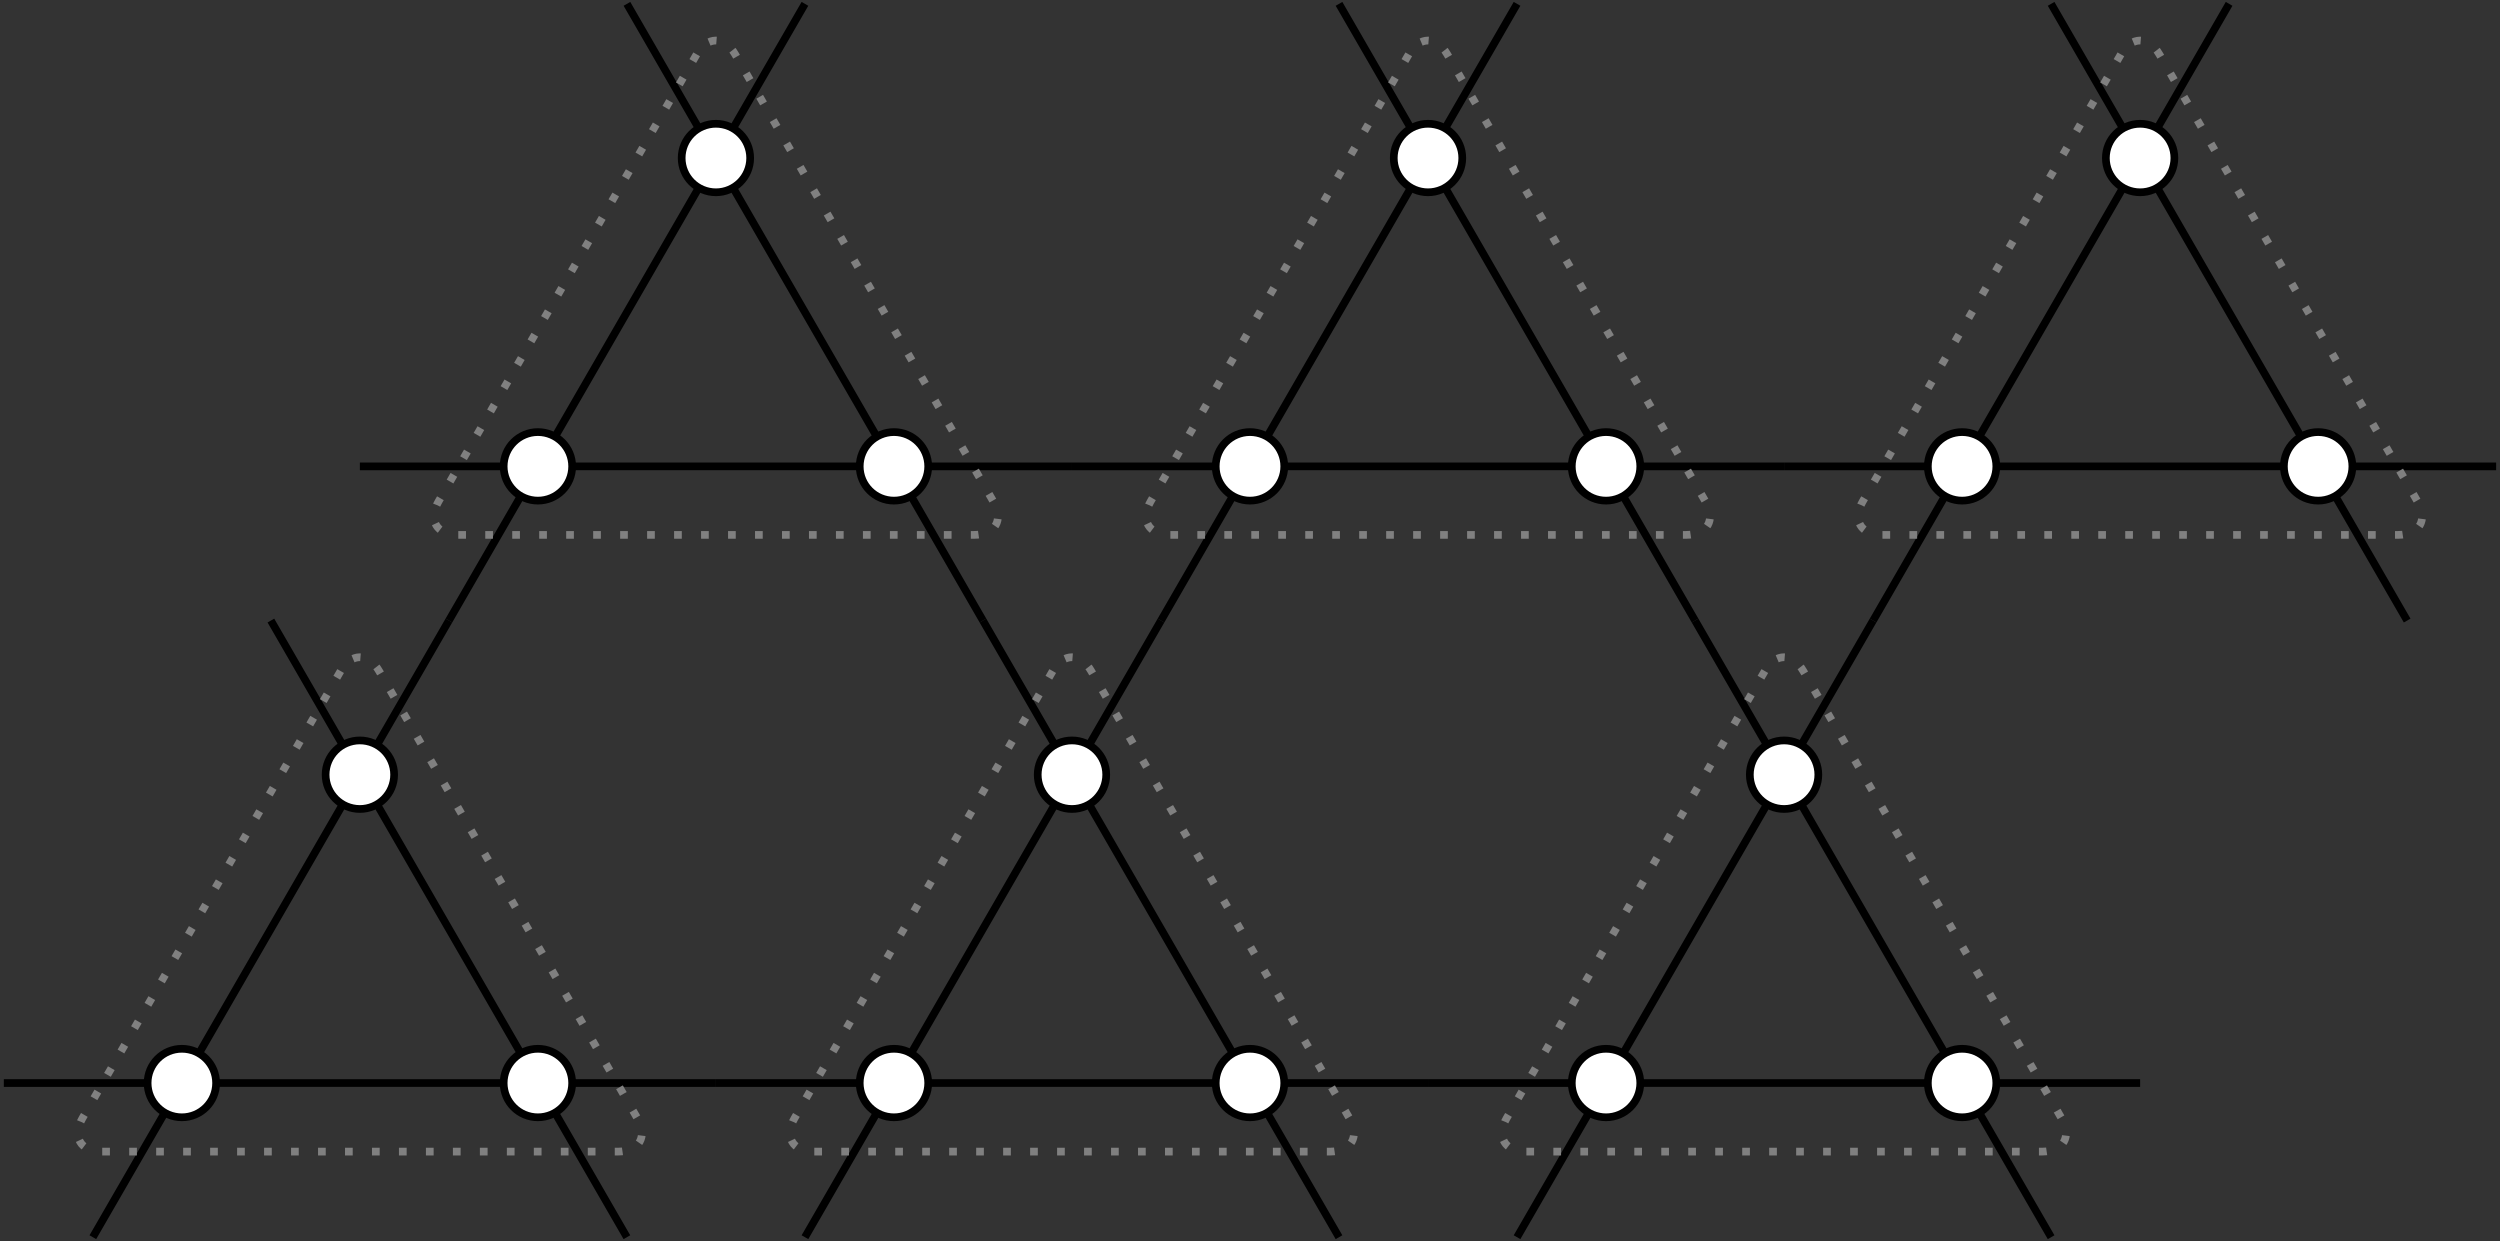 <?xml version="1.0" encoding="UTF-8" standalone="no"?>
<svg
   width="258.559pt"
   height="128.356pt"
   viewBox="0 0 258.559 128.356"
   version="1.1"
   id="svg196"
   sodipodi:docname="kagome_structure.pdf"
   xmlns:inkscape="http://www.inkscape.org/namespaces/inkscape"
   xmlns:sodipodi="http://sodipodi.sourceforge.net/DTD/sodipodi-0.dtd"
   xmlns="http://www.w3.org/2000/svg"
   xmlns:svg="http://www.w3.org/2000/svg">
  <rect x="0" y="0" width="258.559" height="128.356" fill="#333333" stroke="none"/>
  <sodipodi:namedview
     id="namedview198"
     pagecolor="#ffffff"
     bordercolor="#000000"
     borderopacity="0.25"
     inkscape:showpageshadow="2"
     inkscape:pageopacity="0.0"
     inkscape:pagecheckerboard="0"
     inkscape:deskcolor="#d1d1d1"
     inkscape:document-units="pt" />
  <defs
     id="defs38">
    <clipPath
       id="clip-0">
      <path
         clip-rule="nonzero"
         d="M 0 100 L 31 100 L 31 128.355 L 0 128.355 Z M 0 100 "
         id="path2" />
    </clipPath>
    <clipPath
       id="clip-1">
      <path
         clip-rule="nonzero"
         d="M 44 100 L 77 100 L 77 128.355 L 44 128.355 Z M 44 100 "
         id="path5" />
    </clipPath>
    <clipPath
       id="clip-2">
      <path
         clip-rule="nonzero"
         d="M 0 56 L 78 56 L 78 128.355 L 0 128.355 Z M 0 56 "
         id="path8" />
    </clipPath>
    <clipPath
       id="clip-3">
      <path
         clip-rule="nonzero"
         d="M 71 100 L 104 100 L 104 128.355 L 71 128.355 Z M 71 100 "
         id="path11" />
    </clipPath>
    <clipPath
       id="clip-4">
      <path
         clip-rule="nonzero"
         d="M 118 100 L 150 100 L 150 128.355 L 118 128.355 Z M 118 100 "
         id="path14" />
    </clipPath>
    <clipPath
       id="clip-5">
      <path
         clip-rule="nonzero"
         d="M 70 56 L 152 56 L 152 128.355 L 70 128.355 Z M 70 56 "
         id="path17" />
    </clipPath>
    <clipPath
       id="clip-6">
      <path
         clip-rule="nonzero"
         d="M 145 100 L 178 100 L 178 128.355 L 145 128.355 Z M 145 100 "
         id="path20" />
    </clipPath>
    <clipPath
       id="clip-7">
      <path
         clip-rule="nonzero"
         d="M 191 100 L 224 100 L 224 128.355 L 191 128.355 Z M 191 100 "
         id="path23" />
    </clipPath>
    <clipPath
       id="clip-8">
      <path
         clip-rule="nonzero"
         d="M 144 56 L 225 56 L 225 128.355 L 144 128.355 Z M 144 56 "
         id="path26" />
    </clipPath>
    <clipPath
       id="clip-9">
      <path
         clip-rule="nonzero"
         d="M 239 47 L 258.559 47 L 258.559 49 L 239 49 Z M 239 47 "
         id="path29" />
    </clipPath>
    <clipPath
       id="clip-10">
      <path
         clip-rule="nonzero"
         d="M 228 36 L 258.559 36 L 258.559 76 L 228 76 Z M 228 36 "
         id="path32" />
    </clipPath>
    <clipPath
       id="clip-11">
      <path
         clip-rule="nonzero"
         d="M 180 0 L 258.559 0 L 258.559 67 L 180 67 Z M 180 0 "
         id="path35" />
    </clipPath>
  </defs>
  <path
     fill="none"
     stroke-width="0.797"
     stroke-linecap="butt"
     stroke-linejoin="miter"
     stroke="rgb(0%, 0%, 0%)"
     stroke-opacity="1"
     stroke-miterlimit="10"
     d="M -128.882 -10.629 L -110.472 21.262 L -92.058 -10.629 Z M -128.882 -10.629 "
     transform="matrix(1, 0, 0, -1, 147.691, 101.383)"
     id="path40" />
  <path
     fill="none"
     stroke-width="0.797"
     stroke-linecap="butt"
     stroke-linejoin="miter"
     stroke="rgb(0%, 0%, 0%)"
     stroke-opacity="1"
     stroke-miterlimit="10"
     d="M -128.882 -10.629 L -147.296 -10.629 "
     transform="matrix(1, 0, 0, -1, 147.691, 101.383)"
     id="path42" />
  <g
     clip-path="url(#clip-0)"
     id="g46">
    <path
       fill="none"
       stroke-width="0.797"
       stroke-linecap="butt"
       stroke-linejoin="miter"
       stroke="rgb(0%, 0%, 0%)"
       stroke-opacity="1"
       stroke-miterlimit="10"
       d="M -128.882 -10.629 L -138.089 -26.574 "
       transform="matrix(1, 0, 0, -1, 147.691, 101.383)"
       id="path44" />
  </g>
  <path
     fill="none"
     stroke-width="0.797"
     stroke-linecap="butt"
     stroke-linejoin="miter"
     stroke="rgb(0%, 0%, 0%)"
     stroke-opacity="1"
     stroke-miterlimit="10"
     d="M -110.472 21.262 L -101.265 37.203 "
     transform="matrix(1, 0, 0, -1, 147.691, 101.383)"
     id="path48" />
  <path
     fill="none"
     stroke-width="0.797"
     stroke-linecap="butt"
     stroke-linejoin="miter"
     stroke="rgb(0%, 0%, 0%)"
     stroke-opacity="1"
     stroke-miterlimit="10"
     d="M -110.472 21.262 L -119.675 37.203 "
     transform="matrix(1, 0, 0, -1, 147.691, 101.383)"
     id="path50" />
  <path
     fill="none"
     stroke-width="0.797"
     stroke-linecap="butt"
     stroke-linejoin="miter"
     stroke="rgb(0%, 0%, 0%)"
     stroke-opacity="1"
     stroke-miterlimit="10"
     d="M -92.058 -10.629 L -73.648 -10.629 "
     transform="matrix(1, 0, 0, -1, 147.691, 101.383)"
     id="path52" />
  <g
     clip-path="url(#clip-1)"
     id="g56">
    <path
       fill="none"
       stroke-width="0.797"
       stroke-linecap="butt"
       stroke-linejoin="miter"
       stroke="rgb(0%, 0%, 0%)"
       stroke-opacity="1"
       stroke-miterlimit="10"
       d="M -92.058 -10.629 L -82.855 -26.574 "
       transform="matrix(1, 0, 0, -1, 147.691, 101.383)"
       id="path54" />
  </g>
  <path
     fill-rule="nonzero"
     fill="rgb(100%, 100%, 100%)"
     fill-opacity="1"
     stroke-width="0.797"
     stroke-linecap="butt"
     stroke-linejoin="miter"
     stroke="rgb(0%, 0%, 0%)"
     stroke-opacity="1"
     stroke-miterlimit="10"
     d="M -125.339 -10.629 C -125.339 -8.672 -126.925 -7.086 -128.882 -7.086 C -130.839 -7.086 -132.425 -8.672 -132.425 -10.629 C -132.425 -12.586 -130.839 -14.172 -128.882 -14.172 C -126.925 -14.172 -125.339 -12.586 -125.339 -10.629 Z M -125.339 -10.629 "
     transform="matrix(1, 0, 0, -1, 147.691, 101.383)"
     id="path58" />
  <path
     fill-rule="nonzero"
     fill="rgb(100%, 100%, 100%)"
     fill-opacity="1"
     stroke-width="0.797"
     stroke-linecap="butt"
     stroke-linejoin="miter"
     stroke="rgb(0%, 0%, 0%)"
     stroke-opacity="1"
     stroke-miterlimit="10"
     d="M -106.929 21.262 C -106.929 23.219 -108.515 24.805 -110.472 24.805 C -112.429 24.805 -114.015 23.219 -114.015 21.262 C -114.015 19.305 -112.429 17.715 -110.472 17.715 C -108.515 17.715 -106.929 19.305 -106.929 21.262 Z M -106.929 21.262 "
     transform="matrix(1, 0, 0, -1, 147.691, 101.383)"
     id="path60" />
  <path
     fill-rule="nonzero"
     fill="rgb(100%, 100%, 100%)"
     fill-opacity="1"
     stroke-width="0.797"
     stroke-linecap="butt"
     stroke-linejoin="miter"
     stroke="rgb(0%, 0%, 0%)"
     stroke-opacity="1"
     stroke-miterlimit="10"
     d="M -88.515 -10.629 C -88.515 -8.672 -90.101 -7.086 -92.058 -7.086 C -94.015 -7.086 -95.601 -8.672 -95.601 -10.629 C -95.601 -12.586 -94.015 -14.172 -92.058 -14.172 C -90.101 -14.172 -88.515 -12.586 -88.515 -10.629 Z M -88.515 -10.629 "
     transform="matrix(1, 0, 0, -1, 147.691, 101.383)"
     id="path62" />
  <g
     clip-path="url(#clip-2)"
     id="g66">
    <path
       fill="none"
       stroke-width="0.797"
       stroke-linecap="butt"
       stroke-linejoin="miter"
       stroke="rgb(50%, 50%, 50%)"
       stroke-opacity="1"
       stroke-dasharray="0.797 1.993"
       stroke-miterlimit="10"
       d="M -112.464 31.981 L -139.164 -14.265 C -140.265 -16.172 -139.375 -17.719 -137.171 -17.719 L -83.769 -17.719 C -81.57 -17.719 -80.675 -16.172 -81.777 -14.265 L -108.48 31.981 C -109.578 33.887 -111.363 33.887 -112.464 31.981 Z M -112.464 31.981 "
       transform="matrix(1, 0, 0, -1, 147.691, 101.383)"
       id="path64" />
  </g>
  <path
     fill="none"
     stroke-width="0.797"
     stroke-linecap="butt"
     stroke-linejoin="miter"
     stroke="rgb(0%, 0%, 0%)"
     stroke-opacity="1"
     stroke-miterlimit="10"
     d="M -55.234 -10.629 L -36.824 21.262 L -18.414 -10.629 Z M -55.234 -10.629 "
     transform="matrix(1, 0, 0, -1, 147.691, 101.383)"
     id="path68" />
  <path
     fill="none"
     stroke-width="0.797"
     stroke-linecap="butt"
     stroke-linejoin="miter"
     stroke="rgb(0%, 0%, 0%)"
     stroke-opacity="1"
     stroke-miterlimit="10"
     d="M -55.234 -10.629 L -73.648 -10.629 "
     transform="matrix(1, 0, 0, -1, 147.691, 101.383)"
     id="path70" />
  <g
     clip-path="url(#clip-3)"
     id="g74">
    <path
       fill="none"
       stroke-width="0.797"
       stroke-linecap="butt"
       stroke-linejoin="miter"
       stroke="rgb(0%, 0%, 0%)"
       stroke-opacity="1"
       stroke-miterlimit="10"
       d="M -55.234 -10.629 L -64.441 -26.574 "
       transform="matrix(1, 0, 0, -1, 147.691, 101.383)"
       id="path72" />
  </g>
  <path
     fill="none"
     stroke-width="0.797"
     stroke-linecap="butt"
     stroke-linejoin="miter"
     stroke="rgb(0%, 0%, 0%)"
     stroke-opacity="1"
     stroke-miterlimit="10"
     d="M -36.824 21.262 L -27.617 37.203 "
     transform="matrix(1, 0, 0, -1, 147.691, 101.383)"
     id="path76" />
  <path
     fill="none"
     stroke-width="0.797"
     stroke-linecap="butt"
     stroke-linejoin="miter"
     stroke="rgb(0%, 0%, 0%)"
     stroke-opacity="1"
     stroke-miterlimit="10"
     d="M -36.824 21.262 L -46.031 37.203 "
     transform="matrix(1, 0, 0, -1, 147.691, 101.383)"
     id="path78" />
  <path
     fill="none"
     stroke-width="0.797"
     stroke-linecap="butt"
     stroke-linejoin="miter"
     stroke="rgb(0%, 0%, 0%)"
     stroke-opacity="1"
     stroke-miterlimit="10"
     d="M -18.414 -10.629 L 0 -10.629 "
     transform="matrix(1, 0, 0, -1, 147.691, 101.383)"
     id="path80" />
  <g
     clip-path="url(#clip-4)"
     id="g84">
    <path
       fill="none"
       stroke-width="0.797"
       stroke-linecap="butt"
       stroke-linejoin="miter"
       stroke="rgb(0%, 0%, 0%)"
       stroke-opacity="1"
       stroke-miterlimit="10"
       d="M -18.414 -10.629 L -9.207 -26.574 "
       transform="matrix(1, 0, 0, -1, 147.691, 101.383)"
       id="path82" />
  </g>
  <path
     fill-rule="nonzero"
     fill="rgb(100%, 100%, 100%)"
     fill-opacity="1"
     stroke-width="0.797"
     stroke-linecap="butt"
     stroke-linejoin="miter"
     stroke="rgb(0%, 0%, 0%)"
     stroke-opacity="1"
     stroke-miterlimit="10"
     d="M -51.691 -10.629 C -51.691 -8.672 -53.277 -7.086 -55.234 -7.086 C -57.191 -7.086 -58.777 -8.672 -58.777 -10.629 C -58.777 -12.586 -57.191 -14.172 -55.234 -14.172 C -53.277 -14.172 -51.691 -12.586 -51.691 -10.629 Z M -51.691 -10.629 "
     transform="matrix(1, 0, 0, -1, 147.691, 101.383)"
     id="path86" />
  <path
     fill-rule="nonzero"
     fill="rgb(100%, 100%, 100%)"
     fill-opacity="1"
     stroke-width="0.797"
     stroke-linecap="butt"
     stroke-linejoin="miter"
     stroke="rgb(0%, 0%, 0%)"
     stroke-opacity="1"
     stroke-miterlimit="10"
     d="M -33.281 21.262 C -33.281 23.219 -34.867 24.805 -36.824 24.805 C -38.781 24.805 -40.367 23.219 -40.367 21.262 C -40.367 19.305 -38.781 17.715 -36.824 17.715 C -34.867 17.715 -33.281 19.305 -33.281 21.262 Z M -33.281 21.262 "
     transform="matrix(1, 0, 0, -1, 147.691, 101.383)"
     id="path88" />
  <path
     fill-rule="nonzero"
     fill="rgb(100%, 100%, 100%)"
     fill-opacity="1"
     stroke-width="0.797"
     stroke-linecap="butt"
     stroke-linejoin="miter"
     stroke="rgb(0%, 0%, 0%)"
     stroke-opacity="1"
     stroke-miterlimit="10"
     d="M -14.867 -10.629 C -14.867 -8.672 -16.457 -7.086 -18.414 -7.086 C -20.371 -7.086 -21.957 -8.672 -21.957 -10.629 C -21.957 -12.586 -20.371 -14.172 -18.414 -14.172 C -16.457 -14.172 -14.867 -12.586 -14.867 -10.629 Z M -14.867 -10.629 "
     transform="matrix(1, 0, 0, -1, 147.691, 101.383)"
     id="path90" />
  <g
     clip-path="url(#clip-5)"
     id="g94">
    <path
       fill="none"
       stroke-width="0.797"
       stroke-linecap="butt"
       stroke-linejoin="miter"
       stroke="rgb(50%, 50%, 50%)"
       stroke-opacity="1"
       stroke-dasharray="0.797 1.993"
       stroke-miterlimit="10"
       d="M -38.816 31.981 L -65.519 -14.265 C -66.617 -16.172 -65.726 -17.719 -63.523 -17.719 L -10.121 -17.719 C -7.921 -17.719 -7.031 -16.172 -8.129 -14.265 L -34.832 31.981 C -35.933 33.887 -37.714 33.887 -38.816 31.981 Z M -38.816 31.981 "
       transform="matrix(1, 0, 0, -1, 147.691, 101.383)"
       id="path92" />
  </g>
  <path
     fill="none"
     stroke-width="0.797"
     stroke-linecap="butt"
     stroke-linejoin="miter"
     stroke="rgb(0%, 0%, 0%)"
     stroke-opacity="1"
     stroke-miterlimit="10"
     d="M 18.411 -10.629 L 36.825 21.262 L 55.235 -10.629 Z M 18.411 -10.629 "
     transform="matrix(1, 0, 0, -1, 147.691, 101.383)"
     id="path96" />
  <path
     fill="none"
     stroke-width="0.797"
     stroke-linecap="butt"
     stroke-linejoin="miter"
     stroke="rgb(0%, 0%, 0%)"
     stroke-opacity="1"
     stroke-miterlimit="10"
     d="M 18.411 -10.629 L 0 -10.629 "
     transform="matrix(1, 0, 0, -1, 147.691, 101.383)"
     id="path98" />
  <g
     clip-path="url(#clip-6)"
     id="g102">
    <path
       fill="none"
       stroke-width="0.797"
       stroke-linecap="butt"
       stroke-linejoin="miter"
       stroke="rgb(0%, 0%, 0%)"
       stroke-opacity="1"
       stroke-miterlimit="10"
       d="M 18.411 -10.629 L 9.207 -26.574 "
       transform="matrix(1, 0, 0, -1, 147.691, 101.383)"
       id="path100" />
  </g>
  <path
     fill="none"
     stroke-width="0.797"
     stroke-linecap="butt"
     stroke-linejoin="miter"
     stroke="rgb(0%, 0%, 0%)"
     stroke-opacity="1"
     stroke-miterlimit="10"
     d="M 36.825 21.262 L 46.028 37.203 "
     transform="matrix(1, 0, 0, -1, 147.691, 101.383)"
     id="path104" />
  <path
     fill="none"
     stroke-width="0.797"
     stroke-linecap="butt"
     stroke-linejoin="miter"
     stroke="rgb(0%, 0%, 0%)"
     stroke-opacity="1"
     stroke-miterlimit="10"
     d="M 36.825 21.262 L 27.618 37.203 "
     transform="matrix(1, 0, 0, -1, 147.691, 101.383)"
     id="path106" />
  <path
     fill="none"
     stroke-width="0.797"
     stroke-linecap="butt"
     stroke-linejoin="miter"
     stroke="rgb(0%, 0%, 0%)"
     stroke-opacity="1"
     stroke-miterlimit="10"
     d="M 55.235 -10.629 L 73.649 -10.629 "
     transform="matrix(1, 0, 0, -1, 147.691, 101.383)"
     id="path108" />
  <g
     clip-path="url(#clip-7)"
     id="g112">
    <path
       fill="none"
       stroke-width="0.797"
       stroke-linecap="butt"
       stroke-linejoin="miter"
       stroke="rgb(0%, 0%, 0%)"
       stroke-opacity="1"
       stroke-miterlimit="10"
       d="M 55.235 -10.629 L 64.442 -26.574 "
       transform="matrix(1, 0, 0, -1, 147.691, 101.383)"
       id="path110" />
  </g>
  <path
     fill-rule="nonzero"
     fill="rgb(100%, 100%, 100%)"
     fill-opacity="1"
     stroke-width="0.797"
     stroke-linecap="butt"
     stroke-linejoin="miter"
     stroke="rgb(0%, 0%, 0%)"
     stroke-opacity="1"
     stroke-miterlimit="10"
     d="M 21.954 -10.629 C 21.954 -8.672 20.368 -7.086 18.411 -7.086 C 16.454 -7.086 14.868 -8.672 14.868 -10.629 C 14.868 -12.586 16.454 -14.172 18.411 -14.172 C 20.368 -14.172 21.954 -12.586 21.954 -10.629 Z M 21.954 -10.629 "
     transform="matrix(1, 0, 0, -1, 147.691, 101.383)"
     id="path114" />
  <path
     fill-rule="nonzero"
     fill="rgb(100%, 100%, 100%)"
     fill-opacity="1"
     stroke-width="0.797"
     stroke-linecap="butt"
     stroke-linejoin="miter"
     stroke="rgb(0%, 0%, 0%)"
     stroke-opacity="1"
     stroke-miterlimit="10"
     d="M 40.368 21.262 C 40.368 23.219 38.782 24.805 36.825 24.805 C 34.868 24.805 33.282 23.219 33.282 21.262 C 33.282 19.305 34.868 17.715 36.825 17.715 C 38.782 17.715 40.368 19.305 40.368 21.262 Z M 40.368 21.262 "
     transform="matrix(1, 0, 0, -1, 147.691, 101.383)"
     id="path116" />
  <path
     fill-rule="nonzero"
     fill="rgb(100%, 100%, 100%)"
     fill-opacity="1"
     stroke-width="0.797"
     stroke-linecap="butt"
     stroke-linejoin="miter"
     stroke="rgb(0%, 0%, 0%)"
     stroke-opacity="1"
     stroke-miterlimit="10"
     d="M 58.778 -10.629 C 58.778 -8.672 57.192 -7.086 55.235 -7.086 C 53.278 -7.086 51.692 -8.672 51.692 -10.629 C 51.692 -12.586 53.278 -14.172 55.235 -14.172 C 57.192 -14.172 58.778 -12.586 58.778 -10.629 Z M 58.778 -10.629 "
     transform="matrix(1, 0, 0, -1, 147.691, 101.383)"
     id="path118" />
  <g
     clip-path="url(#clip-8)"
     id="g122">
    <path
       fill="none"
       stroke-width="0.797"
       stroke-linecap="butt"
       stroke-linejoin="miter"
       stroke="rgb(50%, 50%, 50%)"
       stroke-opacity="1"
       stroke-dasharray="0.797 1.993"
       stroke-miterlimit="10"
       d="M 34.832 31.981 L 8.129 -14.265 C 7.028 -16.172 7.922 -17.719 10.121 -17.719 L 63.524 -17.719 C 65.727 -17.719 66.618 -16.172 65.516 -14.265 L 38.817 31.981 C 37.715 33.887 35.93 33.887 34.832 31.981 Z M 34.832 31.981 "
       transform="matrix(1, 0, 0, -1, 147.691, 101.383)"
       id="path120" />
  </g>
  <path
     fill="none"
     stroke-width="0.797"
     stroke-linecap="butt"
     stroke-linejoin="miter"
     stroke="rgb(0%, 0%, 0%)"
     stroke-opacity="1"
     stroke-miterlimit="10"
     d="M -92.058 53.149 L -73.648 85.039 L -55.234 53.149 Z M -92.058 53.149 "
     transform="matrix(1, 0, 0, -1, 147.691, 101.383)"
     id="path124" />
  <path
     fill="none"
     stroke-width="0.797"
     stroke-linecap="butt"
     stroke-linejoin="miter"
     stroke="rgb(0%, 0%, 0%)"
     stroke-opacity="1"
     stroke-miterlimit="10"
     d="M -92.058 53.149 L -110.472 53.149 "
     transform="matrix(1, 0, 0, -1, 147.691, 101.383)"
     id="path126" />
  <path
     fill="none"
     stroke-width="0.797"
     stroke-linecap="butt"
     stroke-linejoin="miter"
     stroke="rgb(0%, 0%, 0%)"
     stroke-opacity="1"
     stroke-miterlimit="10"
     d="M -92.058 53.149 L -101.265 37.203 "
     transform="matrix(1, 0, 0, -1, 147.691, 101.383)"
     id="path128" />
  <path
     fill="none"
     stroke-width="0.797"
     stroke-linecap="butt"
     stroke-linejoin="miter"
     stroke="rgb(0%, 0%, 0%)"
     stroke-opacity="1"
     stroke-miterlimit="10"
     d="M -73.648 85.039 L -64.441 100.985 "
     transform="matrix(1, 0, 0, -1, 147.691, 101.383)"
     id="path130" />
  <path
     fill="none"
     stroke-width="0.797"
     stroke-linecap="butt"
     stroke-linejoin="miter"
     stroke="rgb(0%, 0%, 0%)"
     stroke-opacity="1"
     stroke-miterlimit="10"
     d="M -73.648 85.039 L -82.851 100.985 "
     transform="matrix(1, 0, 0, -1, 147.691, 101.383)"
     id="path132" />
  <path
     fill="none"
     stroke-width="0.797"
     stroke-linecap="butt"
     stroke-linejoin="miter"
     stroke="rgb(0%, 0%, 0%)"
     stroke-opacity="1"
     stroke-miterlimit="10"
     d="M -55.234 53.149 L -36.824 53.149 "
     transform="matrix(1, 0, 0, -1, 147.691, 101.383)"
     id="path134" />
  <path
     fill="none"
     stroke-width="0.797"
     stroke-linecap="butt"
     stroke-linejoin="miter"
     stroke="rgb(0%, 0%, 0%)"
     stroke-opacity="1"
     stroke-miterlimit="10"
     d="M -55.234 53.149 L -46.031 37.203 "
     transform="matrix(1, 0, 0, -1, 147.691, 101.383)"
     id="path136" />
  <path
     fill-rule="nonzero"
     fill="rgb(100%, 100%, 100%)"
     fill-opacity="1"
     stroke-width="0.797"
     stroke-linecap="butt"
     stroke-linejoin="miter"
     stroke="rgb(0%, 0%, 0%)"
     stroke-opacity="1"
     stroke-miterlimit="10"
     d="M -88.515 53.149 C -88.515 55.106 -90.101 56.696 -92.058 56.696 C -94.015 56.696 -95.601 55.106 -95.601 53.149 C -95.601 51.192 -94.015 49.606 -92.058 49.606 C -90.101 49.606 -88.515 51.192 -88.515 53.149 Z M -88.515 53.149 "
     transform="matrix(1, 0, 0, -1, 147.691, 101.383)"
     id="path138" />
  <path
     fill-rule="nonzero"
     fill="rgb(100%, 100%, 100%)"
     fill-opacity="1"
     stroke-width="0.797"
     stroke-linecap="butt"
     stroke-linejoin="miter"
     stroke="rgb(0%, 0%, 0%)"
     stroke-opacity="1"
     stroke-miterlimit="10"
     d="M -70.105 85.039 C -70.105 86.996 -71.691 88.582 -73.648 88.582 C -75.605 88.582 -77.191 86.996 -77.191 85.039 C -77.191 83.082 -75.605 81.496 -73.648 81.496 C -71.691 81.496 -70.105 83.082 -70.105 85.039 Z M -70.105 85.039 "
     transform="matrix(1, 0, 0, -1, 147.691, 101.383)"
     id="path140" />
  <path
     fill-rule="nonzero"
     fill="rgb(100%, 100%, 100%)"
     fill-opacity="1"
     stroke-width="0.797"
     stroke-linecap="butt"
     stroke-linejoin="miter"
     stroke="rgb(0%, 0%, 0%)"
     stroke-opacity="1"
     stroke-miterlimit="10"
     d="M -51.691 53.149 C -51.691 55.106 -53.277 56.696 -55.234 56.696 C -57.191 56.696 -58.777 55.106 -58.777 53.149 C -58.777 51.192 -57.191 49.606 -55.234 49.606 C -53.277 49.606 -51.691 51.192 -51.691 53.149 Z M -51.691 53.149 "
     transform="matrix(1, 0, 0, -1, 147.691, 101.383)"
     id="path142" />
  <path
     fill="none"
     stroke-width="0.797"
     stroke-linecap="butt"
     stroke-linejoin="miter"
     stroke="rgb(50%, 50%, 50%)"
     stroke-opacity="1"
     stroke-dasharray="0.797 1.993"
     stroke-miterlimit="10"
     d="M -75.64 95.762 L -102.339 49.516 C -103.441 47.61 -102.55 46.063 -100.347 46.063 L -46.945 46.063 C -44.746 46.063 -43.851 47.61 -44.953 49.516 L -71.656 95.762 C -72.754 97.668 -74.539 97.668 -75.64 95.762 Z M -75.64 95.762 "
     transform="matrix(1, 0, 0, -1, 147.691, 101.383)"
     id="path144" />
  <path
     fill="none"
     stroke-width="0.797"
     stroke-linecap="butt"
     stroke-linejoin="miter"
     stroke="rgb(0%, 0%, 0%)"
     stroke-opacity="1"
     stroke-miterlimit="10"
     d="M -18.414 53.149 L 0 85.039 L 18.411 53.149 Z M -18.414 53.149 "
     transform="matrix(1, 0, 0, -1, 147.691, 101.383)"
     id="path146" />
  <path
     fill="none"
     stroke-width="0.797"
     stroke-linecap="butt"
     stroke-linejoin="miter"
     stroke="rgb(0%, 0%, 0%)"
     stroke-opacity="1"
     stroke-miterlimit="10"
     d="M -18.414 53.149 L -36.824 53.149 "
     transform="matrix(1, 0, 0, -1, 147.691, 101.383)"
     id="path148" />
  <path
     fill="none"
     stroke-width="0.797"
     stroke-linecap="butt"
     stroke-linejoin="miter"
     stroke="rgb(0%, 0%, 0%)"
     stroke-opacity="1"
     stroke-miterlimit="10"
     d="M -18.414 53.149 L -27.617 37.203 "
     transform="matrix(1, 0, 0, -1, 147.691, 101.383)"
     id="path150" />
  <path
     fill="none"
     stroke-width="0.797"
     stroke-linecap="butt"
     stroke-linejoin="miter"
     stroke="rgb(0%, 0%, 0%)"
     stroke-opacity="1"
     stroke-miterlimit="10"
     d="M 0 85.039 L 9.207 100.985 "
     transform="matrix(1, 0, 0, -1, 147.691, 101.383)"
     id="path152" />
  <path
     fill="none"
     stroke-width="0.797"
     stroke-linecap="butt"
     stroke-linejoin="miter"
     stroke="rgb(0%, 0%, 0%)"
     stroke-opacity="1"
     stroke-miterlimit="10"
     d="M 0 85.039 L -9.207 100.985 "
     transform="matrix(1, 0, 0, -1, 147.691, 101.383)"
     id="path154" />
  <path
     fill="none"
     stroke-width="0.797"
     stroke-linecap="butt"
     stroke-linejoin="miter"
     stroke="rgb(0%, 0%, 0%)"
     stroke-opacity="1"
     stroke-miterlimit="10"
     d="M 18.411 53.149 L 36.825 53.149 "
     transform="matrix(1, 0, 0, -1, 147.691, 101.383)"
     id="path156" />
  <path
     fill="none"
     stroke-width="0.797"
     stroke-linecap="butt"
     stroke-linejoin="miter"
     stroke="rgb(0%, 0%, 0%)"
     stroke-opacity="1"
     stroke-miterlimit="10"
     d="M 18.411 53.149 L 27.618 37.203 "
     transform="matrix(1, 0, 0, -1, 147.691, 101.383)"
     id="path158" />
  <path
     fill-rule="nonzero"
     fill="rgb(100%, 100%, 100%)"
     fill-opacity="1"
     stroke-width="0.797"
     stroke-linecap="butt"
     stroke-linejoin="miter"
     stroke="rgb(0%, 0%, 0%)"
     stroke-opacity="1"
     stroke-miterlimit="10"
     d="M -14.867 53.149 C -14.867 55.106 -16.457 56.696 -18.414 56.696 C -20.371 56.696 -21.957 55.106 -21.957 53.149 C -21.957 51.192 -20.371 49.606 -18.414 49.606 C -16.457 49.606 -14.867 51.192 -14.867 53.149 Z M -14.867 53.149 "
     transform="matrix(1, 0, 0, -1, 147.691, 101.383)"
     id="path160" />
  <path
     fill-rule="nonzero"
     fill="rgb(100%, 100%, 100%)"
     fill-opacity="1"
     stroke-width="0.797"
     stroke-linecap="butt"
     stroke-linejoin="miter"
     stroke="rgb(0%, 0%, 0%)"
     stroke-opacity="1"
     stroke-miterlimit="10"
     d="M 3.543 85.039 C 3.543 86.996 1.957 88.582 0 88.582 C -1.957 88.582 -3.543 86.996 -3.543 85.039 C -3.543 83.082 -1.957 81.496 0 81.496 C 1.957 81.496 3.543 83.082 3.543 85.039 Z M 3.543 85.039 "
     transform="matrix(1, 0, 0, -1, 147.691, 101.383)"
     id="path162" />
  <path
     fill-rule="nonzero"
     fill="rgb(100%, 100%, 100%)"
     fill-opacity="1"
     stroke-width="0.797"
     stroke-linecap="butt"
     stroke-linejoin="miter"
     stroke="rgb(0%, 0%, 0%)"
     stroke-opacity="1"
     stroke-miterlimit="10"
     d="M 21.954 53.149 C 21.954 55.106 20.368 56.696 18.411 56.696 C 16.454 56.696 14.868 55.106 14.868 53.149 C 14.868 51.192 16.454 49.606 18.411 49.606 C 20.368 49.606 21.954 51.192 21.954 53.149 Z M 21.954 53.149 "
     transform="matrix(1, 0, 0, -1, 147.691, 101.383)"
     id="path164" />
  <path
     fill="none"
     stroke-width="0.797"
     stroke-linecap="butt"
     stroke-linejoin="miter"
     stroke="rgb(50%, 50%, 50%)"
     stroke-opacity="1"
     stroke-dasharray="0.797 1.993"
     stroke-miterlimit="10"
     d="M -1.992 95.762 L -28.695 49.516 C -29.793 47.61 -28.902 46.063 -26.703 46.063 L 26.7 46.063 C 28.903 46.063 29.793 47.61 28.696 49.516 L 1.993 95.762 C 0.891 97.668 -0.89 97.668 -1.992 95.762 Z M -1.992 95.762 "
     transform="matrix(1, 0, 0, -1, 147.691, 101.383)"
     id="path166" />
  <path
     fill="none"
     stroke-width="0.797"
     stroke-linecap="butt"
     stroke-linejoin="miter"
     stroke="rgb(0%, 0%, 0%)"
     stroke-opacity="1"
     stroke-miterlimit="10"
     d="M 55.235 53.149 L 73.649 85.039 L 92.059 53.149 Z M 55.235 53.149 "
     transform="matrix(1, 0, 0, -1, 147.691, 101.383)"
     id="path168" />
  <path
     fill="none"
     stroke-width="0.797"
     stroke-linecap="butt"
     stroke-linejoin="miter"
     stroke="rgb(0%, 0%, 0%)"
     stroke-opacity="1"
     stroke-miterlimit="10"
     d="M 55.235 53.149 L 36.825 53.149 "
     transform="matrix(1, 0, 0, -1, 147.691, 101.383)"
     id="path170" />
  <path
     fill="none"
     stroke-width="0.797"
     stroke-linecap="butt"
     stroke-linejoin="miter"
     stroke="rgb(0%, 0%, 0%)"
     stroke-opacity="1"
     stroke-miterlimit="10"
     d="M 55.235 53.149 L 46.032 37.203 "
     transform="matrix(1, 0, 0, -1, 147.691, 101.383)"
     id="path172" />
  <path
     fill="none"
     stroke-width="0.797"
     stroke-linecap="butt"
     stroke-linejoin="miter"
     stroke="rgb(0%, 0%, 0%)"
     stroke-opacity="1"
     stroke-miterlimit="10"
     d="M 73.649 85.039 L 82.852 100.985 "
     transform="matrix(1, 0, 0, -1, 147.691, 101.383)"
     id="path174" />
  <path
     fill="none"
     stroke-width="0.797"
     stroke-linecap="butt"
     stroke-linejoin="miter"
     stroke="rgb(0%, 0%, 0%)"
     stroke-opacity="1"
     stroke-miterlimit="10"
     d="M 73.649 85.039 L 64.442 100.985 "
     transform="matrix(1, 0, 0, -1, 147.691, 101.383)"
     id="path176" />
  <g
     clip-path="url(#clip-9)"
     id="g180">
    <path
       fill="none"
       stroke-width="0.797"
       stroke-linecap="butt"
       stroke-linejoin="miter"
       stroke="rgb(0%, 0%, 0%)"
       stroke-opacity="1"
       stroke-miterlimit="10"
       d="M 92.059 53.149 L 110.469 53.149 "
       transform="matrix(1, 0, 0, -1, 147.691, 101.383)"
       id="path178" />
  </g>
  <g
     clip-path="url(#clip-10)"
     id="g184">
    <path
       fill="none"
       stroke-width="0.797"
       stroke-linecap="butt"
       stroke-linejoin="miter"
       stroke="rgb(0%, 0%, 0%)"
       stroke-opacity="1"
       stroke-miterlimit="10"
       d="M 92.059 53.149 L 101.266 37.203 "
       transform="matrix(1, 0, 0, -1, 147.691, 101.383)"
       id="path182" />
  </g>
  <path
     fill-rule="nonzero"
     fill="rgb(100%, 100%, 100%)"
     fill-opacity="1"
     stroke-width="0.797"
     stroke-linecap="butt"
     stroke-linejoin="miter"
     stroke="rgb(0%, 0%, 0%)"
     stroke-opacity="1"
     stroke-miterlimit="10"
     d="M 58.778 53.149 C 58.778 55.106 57.192 56.696 55.235 56.696 C 53.278 56.696 51.692 55.106 51.692 53.149 C 51.692 51.192 53.278 49.606 55.235 49.606 C 57.192 49.606 58.778 51.192 58.778 53.149 Z M 58.778 53.149 "
     transform="matrix(1, 0, 0, -1, 147.691, 101.383)"
     id="path186" />
  <path
     fill-rule="nonzero"
     fill="rgb(100%, 100%, 100%)"
     fill-opacity="1"
     stroke-width="0.797"
     stroke-linecap="butt"
     stroke-linejoin="miter"
     stroke="rgb(0%, 0%, 0%)"
     stroke-opacity="1"
     stroke-miterlimit="10"
     d="M 77.192 85.039 C 77.192 86.996 75.606 88.582 73.649 88.582 C 71.692 88.582 70.106 86.996 70.106 85.039 C 70.106 83.082 71.692 81.496 73.649 81.496 C 75.606 81.496 77.192 83.082 77.192 85.039 Z M 77.192 85.039 "
     transform="matrix(1, 0, 0, -1, 147.691, 101.383)"
     id="path188" />
  <path
     fill-rule="nonzero"
     fill="rgb(100%, 100%, 100%)"
     fill-opacity="1"
     stroke-width="0.797"
     stroke-linecap="butt"
     stroke-linejoin="miter"
     stroke="rgb(0%, 0%, 0%)"
     stroke-opacity="1"
     stroke-miterlimit="10"
     d="M 95.602 53.149 C 95.602 55.106 94.016 56.696 92.059 56.696 C 90.102 56.696 88.516 55.106 88.516 53.149 C 88.516 51.192 90.102 49.606 92.059 49.606 C 94.016 49.606 95.602 51.192 95.602 53.149 Z M 95.602 53.149 "
     transform="matrix(1, 0, 0, -1, 147.691, 101.383)"
     id="path190" />
  <g
     clip-path="url(#clip-11)"
     id="g194">
    <path
       fill="none"
       stroke-width="0.797"
       stroke-linecap="butt"
       stroke-linejoin="miter"
       stroke="rgb(50%, 50%, 50%)"
       stroke-opacity="1"
       stroke-dasharray="0.797 1.993"
       stroke-miterlimit="10"
       d="M 71.657 95.762 L 44.954 49.516 C 43.852 47.61 44.746 46.063 46.946 46.063 L 100.348 46.063 C 102.551 46.063 103.442 47.61 102.34 49.516 L 75.641 95.762 C 74.539 97.668 72.754 97.668 71.657 95.762 Z M 71.657 95.762 "
       transform="matrix(1, 0, 0, -1, 147.691, 101.383)"
       id="path192" />
  </g>
</svg>
